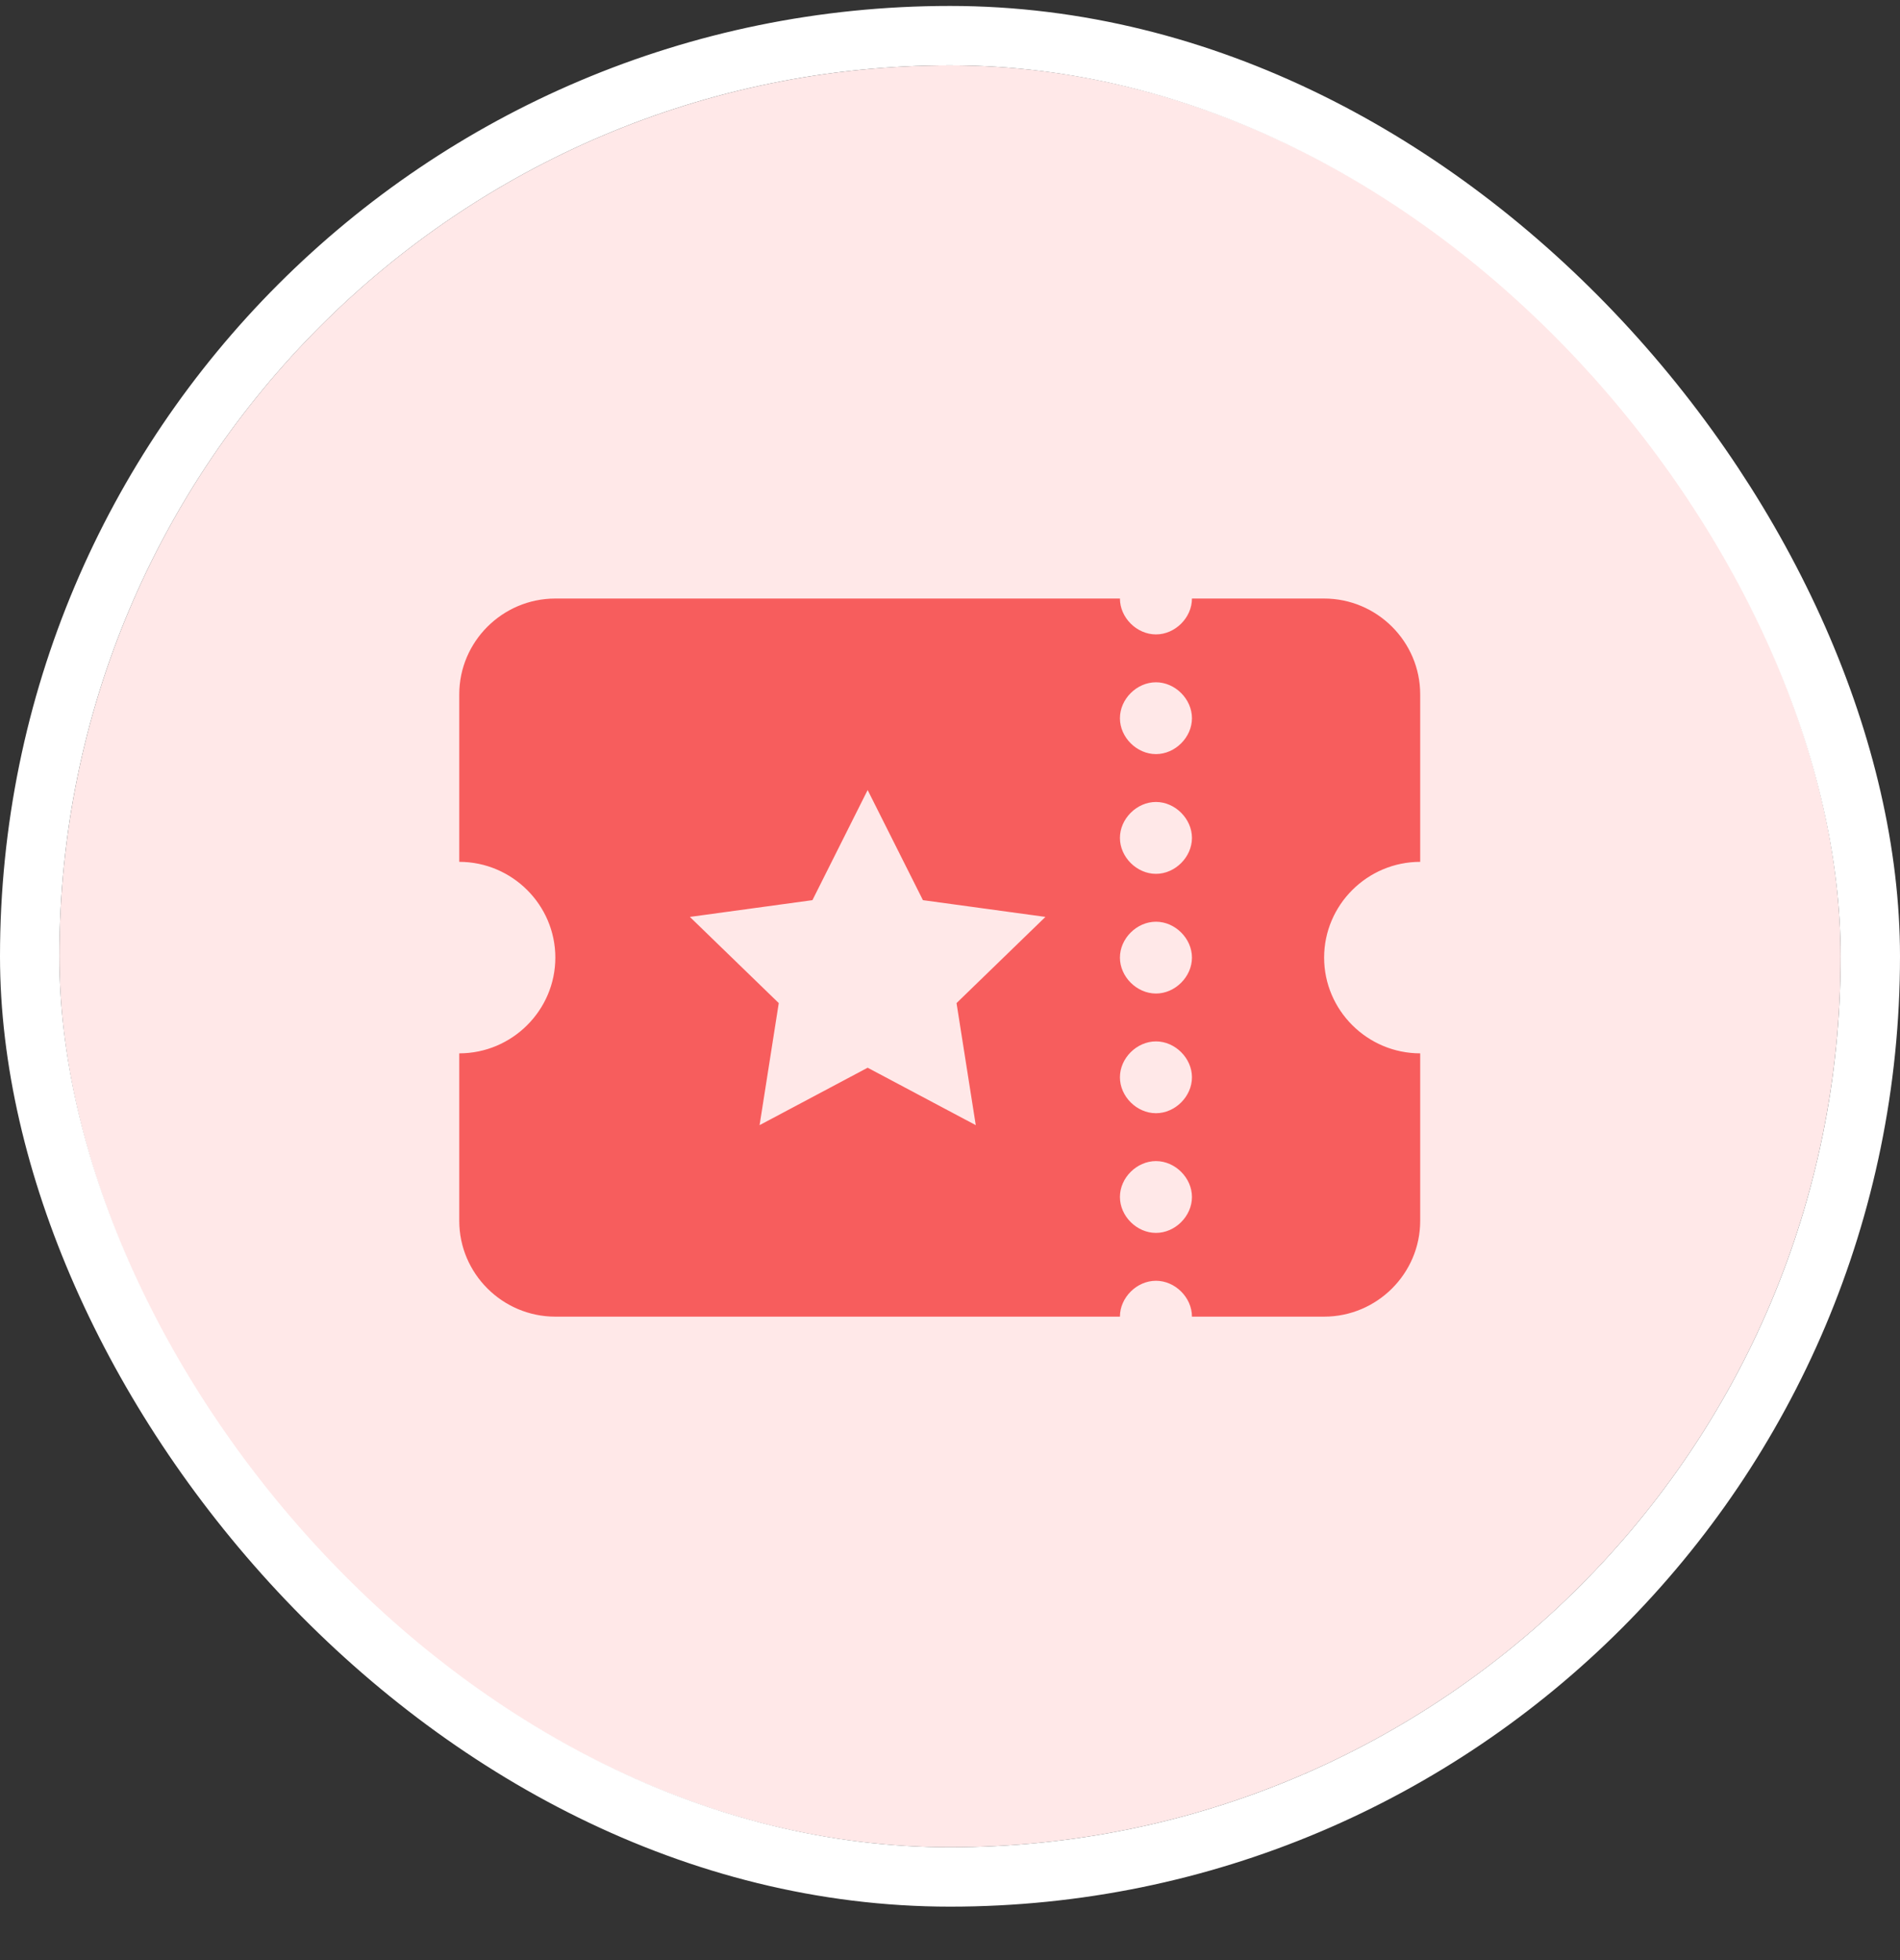 <?xml version="1.0" encoding="UTF-8"?>
<svg width="32px" height="33px" viewBox="0 0 32 33" version="1.1" xmlns="http://www.w3.org/2000/svg" xmlns:xlink="http://www.w3.org/1999/xlink">
    <rect x="0" y="0" width="32" height="33" fill="#333333" stroke="none"/>
    <!-- Generator: Sketch 47 (45396) - http://www.bohemiancoding.com/sketch -->
    <title>ico-registedCoupon</title>
    <desc>Created with Sketch.</desc>
    <defs>
        <rect id="path-1" x="0" y="0" width="30" height="30" rx="15"></rect>
    </defs>
    <g id="门店首页（自助式）-" stroke="none" stroke-width="1" fill="none" fill-rule="evenodd">
        <g id="01-门店首页（买单状态-自助式）-2" transform="translate(-63, -599)">
            <g id="ico-registedCoupon" transform="translate(64, 600.1)">
                <mask id="mask-2" fill="white">
                    <use xlink:href="#path-1"></use>
                </mask>
                <g id="Rectangle-8">
                    <use fill="#FFE8E8" fill-rule="evenodd" xlink:href="#path-1"></use>
                    <rect stroke="#FFFFFF" stroke-width="1" x="-0.5" y="-0.5" width="31" height="31" rx="15.5"></rect>
                </g>
                <path d="M22.919,13.41 L22.919,10.589 C22.919,9.702 22.191,8.977 21.301,8.977 L19.075,8.977 C19.075,9.299 18.792,9.581 18.469,9.581 C18.145,9.581 17.862,9.299 17.862,8.977 L8.353,8.977 C7.463,8.977 6.735,9.702 6.735,10.589 L6.735,13.41 C7.625,13.41 8.353,14.135 8.353,15.022 C8.353,15.909 7.625,16.634 6.735,16.634 L6.735,19.455 C6.735,20.342 7.463,21.067 8.353,21.067 L17.862,21.067 C17.862,20.745 18.145,20.463 18.469,20.463 C18.792,20.463 19.075,20.745 19.075,21.067 L21.301,21.067 C22.191,21.067 22.919,20.342 22.919,19.455 L22.919,16.634 C22.029,16.634 21.301,15.909 21.301,15.022 C21.301,14.135 22.029,13.41 22.919,13.41 Z M18.469,19.657 C18.145,19.657 17.862,19.375 17.862,19.052 C17.862,18.73 18.145,18.448 18.469,18.448 C18.792,18.448 19.075,18.73 19.075,19.052 C19.075,19.375 18.792,19.657 18.469,19.657 Z M18.469,17.642 C18.145,17.642 17.862,17.36 17.862,17.037 C17.862,16.715 18.145,16.433 18.469,16.433 C18.792,16.433 19.075,16.715 19.075,17.037 C19.075,17.36 18.792,17.642 18.469,17.642 Z M18.469,15.627 C18.145,15.627 17.862,15.344 17.862,15.022 C17.862,14.7 18.145,14.418 18.469,14.418 C18.792,14.418 19.075,14.7 19.075,15.022 C19.075,15.344 18.792,15.627 18.469,15.627 Z M18.469,13.612 C18.145,13.612 17.862,13.329 17.862,13.007 C17.862,12.685 18.145,12.402 18.469,12.402 C18.792,12.402 19.075,12.685 19.075,13.007 C19.075,13.329 18.792,13.612 18.469,13.612 Z M18.469,11.596 C18.145,11.596 17.862,11.314 17.862,10.992 C17.862,10.669 18.145,10.387 18.469,10.387 C18.792,10.387 19.075,10.669 19.075,10.992 C19.075,11.314 18.792,11.596 18.469,11.596 Z M13.613,12.201 L14.544,14.055 L16.607,14.337 L15.11,15.788 L15.434,17.843 L13.613,16.876 L11.793,17.843 L12.116,15.788 L10.619,14.337 L12.683,14.055 L13.613,12.201 Z" id="Combined-Shape" fill="#F75D5D" fill-rule="nonzero" mask="url(#mask-2)"></path>
            </g>
        </g>
    </g>
</svg>